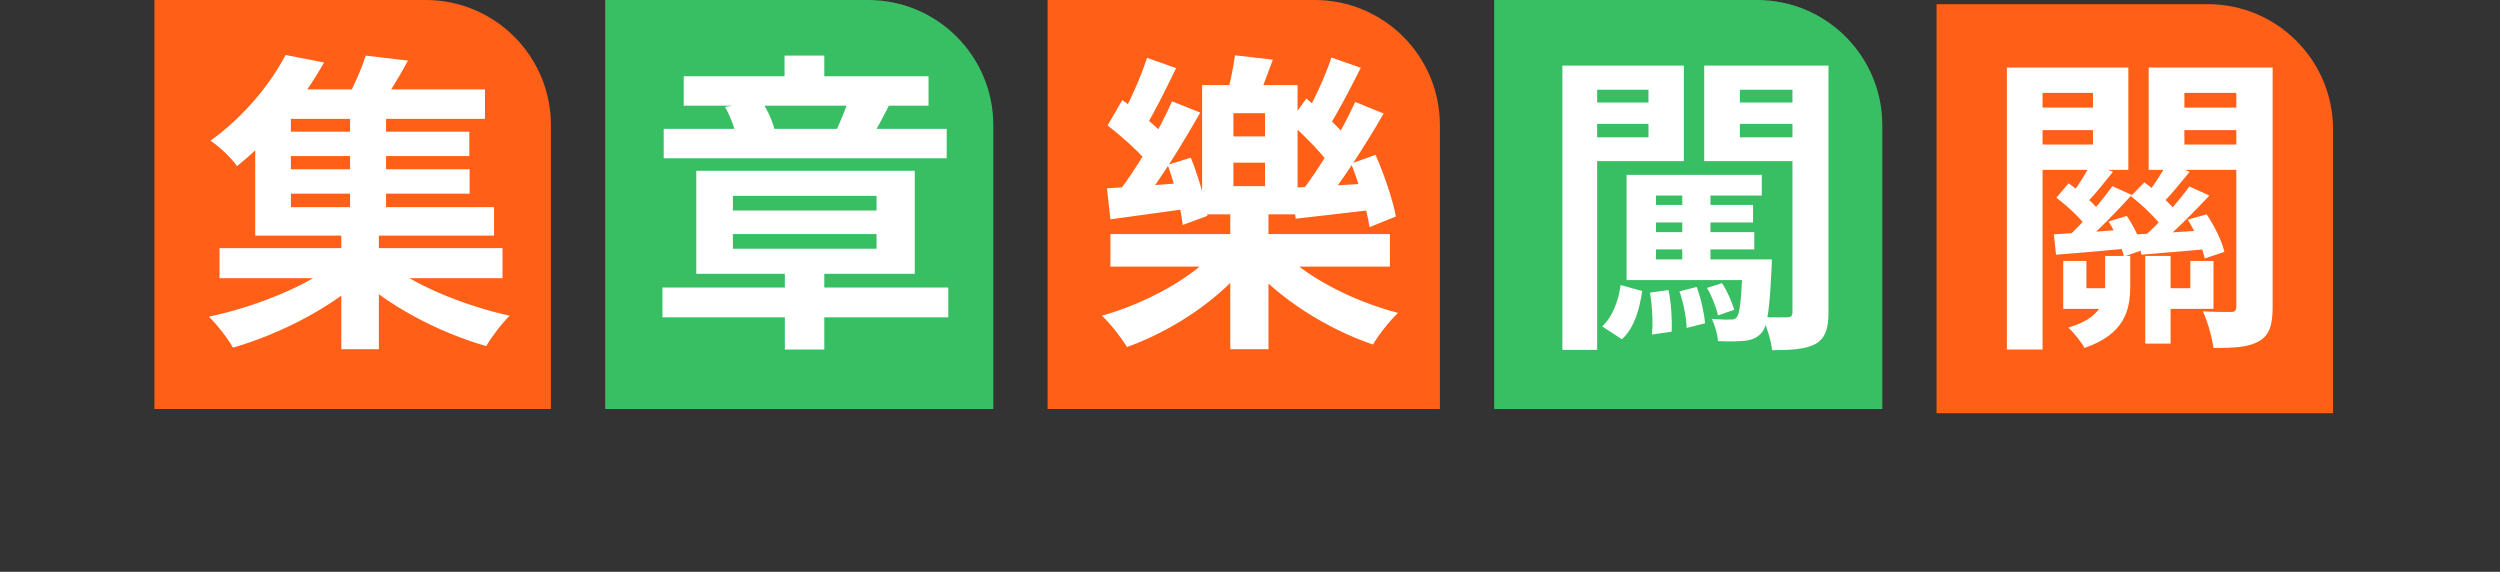 <svg width="599" height="137" viewBox="0 0 599 137" fill="none" xmlns="http://www.w3.org/2000/svg">
<rect x="0" y="0" width="599" height="137" fill="#333333" stroke="none"/>
<path d="M37 0H102C118.569 0 132 13.431 132 30V98H37V0Z" fill="#FF5F17"/>
<path d="M145 0H208C224.569 0 238 13.431 238 30V98H145V0Z" fill="#39BF63"/>
<path d="M251 0H315C331.569 0 345 13.431 345 30V98H251V0Z" fill="#FF5F17"/>
<path d="M358 0H421C437.569 0 451 13.431 451 30V98H358V0Z" fill="#39BF63"/>
<path d="M464 1H529C545.569 1 559 14.431 559 31V99H464V1Z" fill="#FF5F17"/>
<path d="M52.6 59.45H120.4V66.65H52.6V59.45ZM67 31.55H112.45V37.4H67V31.55ZM67 40.55H112.525V46.4H67V40.55ZM65.2 21.425H116.2V28.475H65.2V21.425ZM83.875 25.85H92.5V52.175H83.875V25.85ZM81.775 54.65H90.775V83.675H81.775V54.65ZM81.1 62.45L87.85 65.75C80.125 73.4 67.225 80 55.825 83.3C54.55 81.05 52 77.75 50.05 75.875C61.45 73.475 74.425 68.225 81.1 62.45ZM91.75 62.225C98.2 67.925 110.875 73.175 122.125 75.65C120.25 77.45 117.775 80.75 116.5 82.925C105.175 79.7 92.575 73.1 84.925 65.6L91.75 62.225ZM87.625 13.325L97.75 14.525C95.35 19.025 92.65 23.225 90.55 26.15L82.6 24.575C84.475 21.35 86.575 16.7 87.625 13.325ZM68.425 13.175L77.65 14.975C72.625 23.75 66.025 32.375 56.8 39.8C55.375 37.775 52.45 35 50.425 33.725C58.825 27.65 64.975 19.775 68.425 13.175ZM61.15 26H69.7V49.625H118.375V56.45H61.15V26ZM158.725 68.9H227.2V76.025H158.725V68.9ZM188.05 62.6H197.5V83.75H188.05V62.6ZM175.6 56.075V59.6H210.025V56.075H175.6ZM175.6 46.925V50.45H210.025V46.925H175.6ZM166.825 40.925H219.175V65.6H166.825V40.925ZM163.825 18.275H222.475V25.325H163.825V18.275ZM159.025 30.875H226.825V37.925H159.025V30.875ZM187.975 13.325H197.5V23.3H187.975V13.325ZM203.35 23.75L212.95 25.4C211.375 28.475 209.95 31.1 208.825 33.05L200.275 31.475C201.325 29.225 202.675 26 203.35 23.75ZM173.725 25.625L182.425 24.125C183.85 26.225 185.2 29.225 185.65 31.325L176.575 33.2C176.2 31.1 175 27.875 173.725 25.625ZM266.05 56.075H333.025V63.875H266.05V56.075ZM294.775 50.225H303.925V83.675H294.775V50.225ZM292 59.45L299.35 62.675C292.525 71.525 281.125 79.175 270.025 83.15C268.675 80.9 265.975 77.45 264.025 75.65C274.825 72.575 286.225 66.35 292 59.45ZM306.625 59.675C312.55 66.2 324.025 72.125 334.975 74.975C333.025 76.775 330.25 80.3 328.975 82.55C317.875 78.8 306.325 71.45 299.2 63.125L306.625 59.675ZM295.525 38.975V44.6H303.1V38.975H295.525ZM295.525 27.125V32.675H303.1V27.125H295.525ZM288.025 20.375H310.9V51.35H288.025V20.375ZM295.9 13.25L304.975 14.3C303.55 18.2 302.125 22.025 300.925 24.65L293.8 23.375C294.625 20.375 295.525 16.25 295.9 13.25ZM265.375 30.05L268.9 23.975C272.725 26.675 277.6 30.65 279.775 33.35L276.025 40.25C273.925 37.25 269.125 32.975 265.375 30.05ZM279.775 39.5L285.325 37.775C287.125 42.275 288.85 48.125 289.3 51.725L283.375 53.9C283 50.15 281.425 44.075 279.775 39.5ZM280.825 24.275L287.575 26.975C283.375 34.4 278.05 43.025 273.625 48.575L268.075 45.875C272.425 40.25 277.825 31.1 280.825 24.275ZM274.825 13.85L281.8 16.325C279.325 21.425 276.55 27.05 274.225 30.8L268.45 28.4C270.625 24.5 273.4 18.35 274.825 13.85ZM265.225 45.125C270.4 44.825 277.675 44.3 285.325 43.7L285.4 49.85C278.5 50.9 271.75 51.725 266.05 52.55L265.225 45.125ZM308.95 29.3L313 23.6C316.9 26.825 321.775 31.4 323.95 34.475L319.675 41C317.65 37.625 312.85 32.75 308.95 29.3ZM323.725 39.2L329.575 37.1C331.675 41.825 333.775 48.05 334.45 51.875L328.15 54.425C327.55 50.45 325.675 44.075 323.725 39.2ZM324.7 24.425L331.525 27.2C327.25 34.625 321.7 43.25 317.2 48.8L311.65 46.175C316.075 40.475 321.625 31.25 324.7 24.425ZM319 13.775L326.05 16.25C323.425 21.425 320.575 26.975 318.175 30.65L312.4 28.325C314.65 24.425 317.575 18.275 319 13.775ZM309.475 44.975C314.8 44.75 322.225 44.3 329.95 43.85V50.15C323.05 50.975 316.15 51.725 310.45 52.4L309.475 44.975ZM389.725 62.15H418.6V67.1H389.725V62.15ZM393.85 55.625H420.325V59.75H393.85V55.625ZM393.85 49.1H420.025V53.3H393.85V49.1ZM403.075 44.825H409.825V65H403.075V44.825ZM417.55 62.15H424.525C424.525 62.15 424.525 63.725 424.45 64.55C424 74.075 423.475 78.05 422.125 79.7C421 80.975 419.65 81.5 418 81.65C416.575 81.8 414.175 81.875 411.625 81.725C411.55 80.15 410.875 77.825 410.125 76.4C412.075 76.55 413.65 76.625 414.475 76.55C415.225 76.625 415.675 76.475 416.125 76.025C416.875 75.05 417.25 71.825 417.55 63.125V62.15ZM388.3 68.3L393.475 69.725C392.8 74.15 391.6 78.575 388.6 81.275L383.875 78.2C386.35 75.95 387.775 72.125 388.3 68.3ZM409 68.975L412.6 67.85C413.875 69.725 415 72.5 415.525 74.225L411.625 75.575C411.25 73.775 410.2 71 409 68.975ZM395.35 70.1L399.775 69.5C400.45 72.725 400.675 76.85 400.525 79.475L395.8 80.15C396.1 77.45 395.875 73.4 395.35 70.1ZM402.4 69.8L406.525 68.75C407.575 71.525 408.325 75.125 408.55 77.45L404.125 78.575C404.05 76.175 403.375 72.575 402.4 69.8ZM389.725 41.9H422.125V46.85H396.775V64.925H389.725V41.9ZM378.85 24.575H397.675V29.675H378.85V24.575ZM413.125 24.575H432.175V29.675H413.125V24.575ZM429.475 15.725H438.1V74.825C438.1 78.8 437.35 80.975 435.025 82.4C432.625 83.675 429.25 83.9 424.6 83.9C424.375 81.65 423.25 78.05 422.2 75.95C424.675 76.1 427.375 76.025 428.2 76.025C429.175 76.025 429.475 75.65 429.475 74.75V15.725ZM379.675 15.725H403.45V38.6H379.675V32.9H394.975V21.5H379.675V15.725ZM433.825 15.725V21.5H416.875V32.9H433.825V38.6H408.325V15.725H433.825ZM374.35 15.725H382.675V83.825H374.35V15.725ZM505.225 53.075L509.575 51.725C511.3 54.275 512.95 57.65 513.4 59.9L508.9 61.475C508.375 59.225 506.875 55.7 505.225 53.075ZM492.7 47.375L495.625 43.925C498.325 45.8 501.55 48.575 503.05 50.6L500.05 54.575C498.625 52.4 495.4 49.4 492.7 47.375ZM501.025 39.125L506.275 41.15C504.175 43.775 502 46.475 500.275 48.275L496.375 46.55C497.95 44.45 499.975 41.225 501.025 39.125ZM506.125 44.6L510.775 46.7C507.1 50.75 502.45 55.55 498.85 58.475L495.4 56.75C499 53.525 503.575 48.2 506.125 44.6ZM514 61.325H520.075V82.325H514V61.325ZM492.1 56.15C496.75 55.85 503.05 55.475 509.8 54.95L509.875 59.525C503.65 60.125 497.725 60.65 492.625 61.025L492.1 56.15ZM524.2 52.625L528.7 51.35C530.575 54.05 532.375 57.8 532.975 60.35L528.25 61.925C527.725 59.375 526 55.55 524.2 52.625ZM510.55 47L513.775 43.7C516.7 45.8 520.225 48.95 521.8 51.125L518.425 54.875C516.925 52.625 513.475 49.25 510.55 47ZM519.25 39.05L524.65 41.15C522.325 44 519.925 46.925 517.975 48.875L514 47.075C515.725 44.9 518.05 41.375 519.25 39.05ZM524.575 44.675L529.375 46.85C525.475 51.05 520.6 55.925 516.7 59L513.175 57.125C517 53.9 521.875 48.425 524.575 44.675ZM512.05 56.15C516.7 55.925 522.775 55.55 529.375 55.1L529.45 59.6C523.675 60.2 517.975 60.575 513.1 61.025L512.05 56.15ZM494.35 62.525H499.9V69.05H508V74H494.35V62.525ZM524.8 62.525H530.35V74H518.8V69.05H524.8V62.525ZM504.4 61.325H510.4V68.6C510.4 74.45 508.975 80.075 499.45 83.375C498.7 81.95 496.825 79.625 495.55 78.5C503.35 76.175 504.4 72.35 504.4 68.375V61.325ZM485.35 25.775H504.175V31.175H485.35V25.775ZM519.85 25.775H538.9V31.175H519.85V25.775ZM535.825 16.175H544.525V73.475C544.525 77.75 543.85 80.225 541.3 81.725C538.75 83.225 535.3 83.375 530.35 83.375C530.05 80.975 528.925 76.925 527.8 74.6C530.575 74.75 533.575 74.75 534.55 74.75C535.525 74.75 535.825 74.375 535.825 73.4V16.175ZM486.175 16.175H509.95V40.7H486.175V34.625H501.475V22.25H486.175V16.175ZM540.325 16.175V22.25H523.375V34.625H540.325V40.7H514.825V16.175H540.325ZM480.85 16.175H489.4V83.75H480.85V16.175Z" fill="white"/>
</svg>
